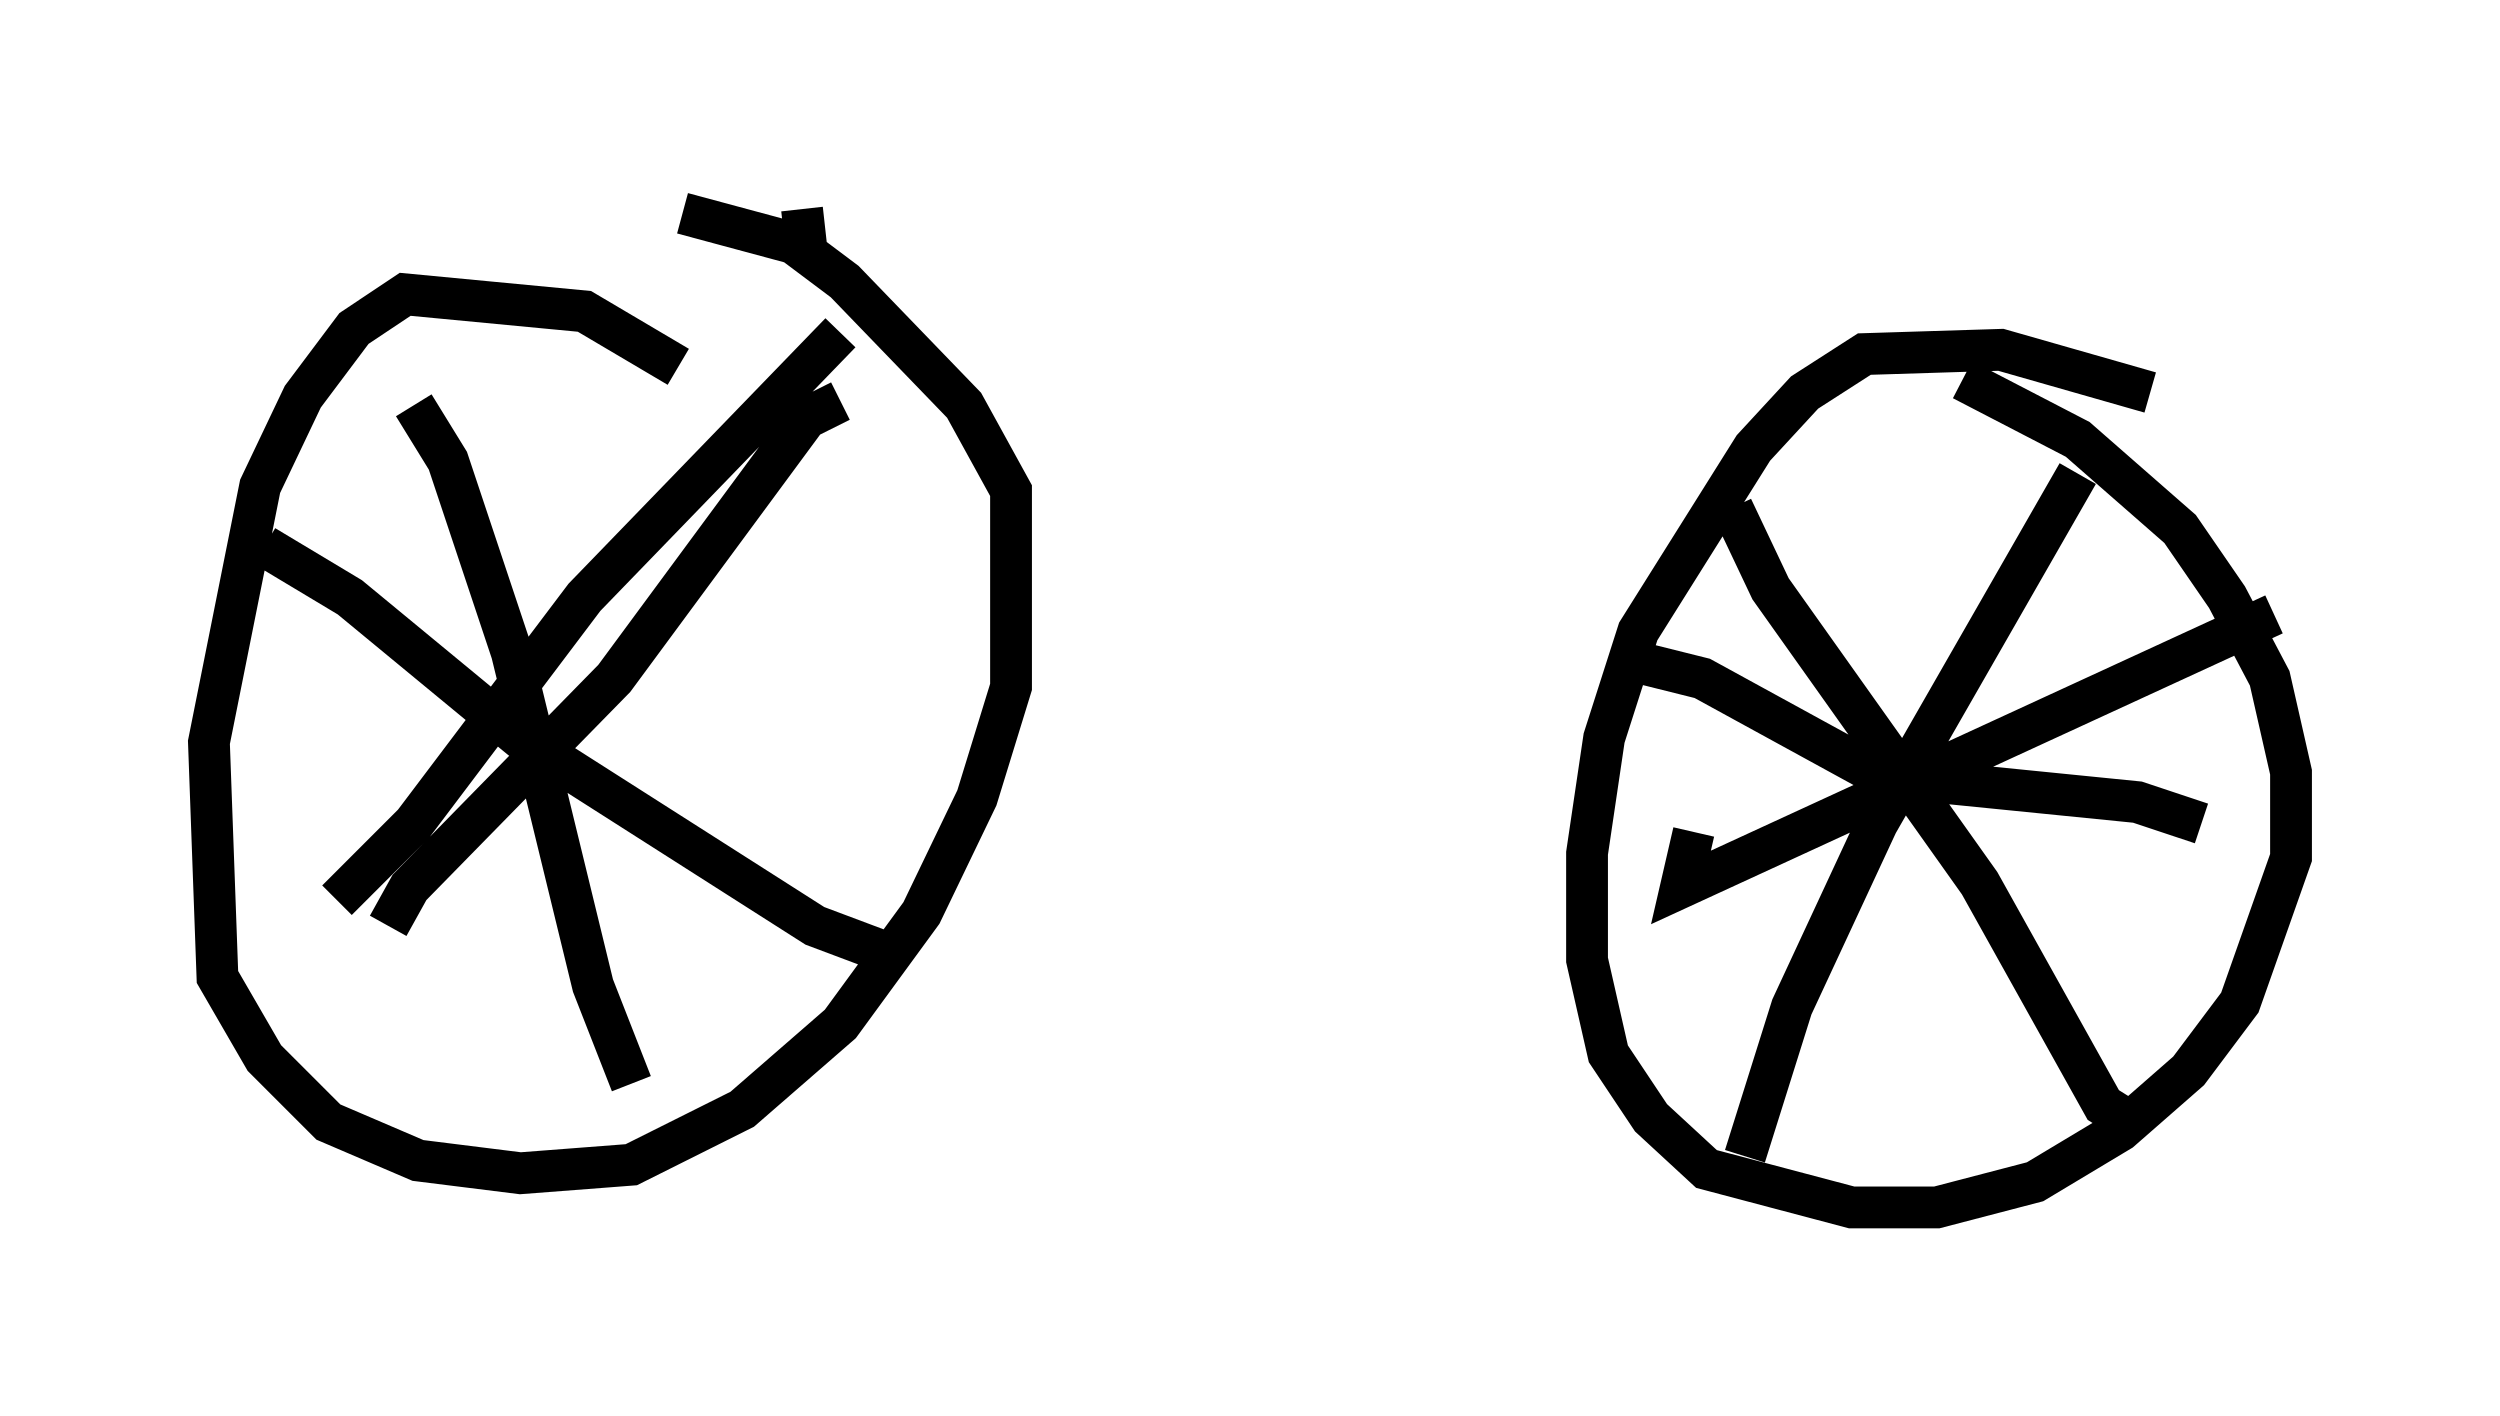 <?xml version="1.0" encoding="utf-8" ?>
<svg baseProfile="full" height="33.888" version="1.1" width="59.817" xmlns="http://www.w3.org/2000/svg" xmlns:ev="http://www.w3.org/2001/xml-events" xmlns:xlink="http://www.w3.org/1999/xlink"><defs /><rect fill="white" height="33.888" width="59.817" x="0" y="0" /><path d="M16.127, 10.104 m0.102, -1.327 l-2.246, -1.327 -4.288, -0.408 l-1.225, 0.817 -1.225, 1.633 l-1.021, 2.144 -1.225, 6.125 l0.204, 5.615 1.123, 1.94 l1.531, 1.531 2.144, 0.919 l2.45, 0.306 2.654, -0.204 l2.654, -1.327 2.348, -2.042 l1.94, -2.654 1.327, -2.756 l0.817, -2.654 0.0, -4.696 l-1.123, -2.042 -2.858, -2.96 l-1.225, -0.919 -2.654, -0.715 m35.117, 4.288 l-3.573, -1.021 -3.267, 0.102 l-1.429, 0.919 -1.225, 1.327 l-2.756, 4.39 -0.817, 2.552 l-0.408, 2.756 0.0, 2.552 l0.51, 2.246 1.021, 1.531 l1.327, 1.225 3.471, 0.919 l2.042, 0.0 2.348, -0.613 l2.042, -1.225 1.633, -1.429 l1.225, -1.633 1.225, -3.471 l0.0, -2.042 -0.51, -2.246 l-1.021, -1.94 -1.123, -1.633 l-2.45, -2.144 -2.756, -1.429 m-37.057, 0.613 l0.817, 1.327 1.531, 4.594 l1.94, 7.963 0.919, 2.348 m-7.044, -4.39 l1.838, -1.838 4.083, -5.41 l6.125, -6.329 m-13.781, 5.104 l2.042, 1.225 4.083, 3.369 l7.044, 4.492 1.633, 0.613 m-1.021, -13.169 l-0.817, 0.408 -4.594, 6.227 l-4.9, 5.002 -0.51, 0.919 m32.157, -10.004 l0.919, 1.94 5.002, 7.044 l2.96, 5.308 0.817, 0.51 m-10.617, -7.044 l-0.306, 1.327 14.19, -6.533 m-4.696, -3.369 l-4.798, 8.371 -2.042, 4.39 l-1.123, 3.573 m-3.063, -11.944 l2.042, 0.51 4.288, 2.348 l6.125, 0.613 1.531, 0.51 m-33.382, -13.781 l-0.102, -0.919 " fill="none" stroke="black" stroke-width="1" /></svg>